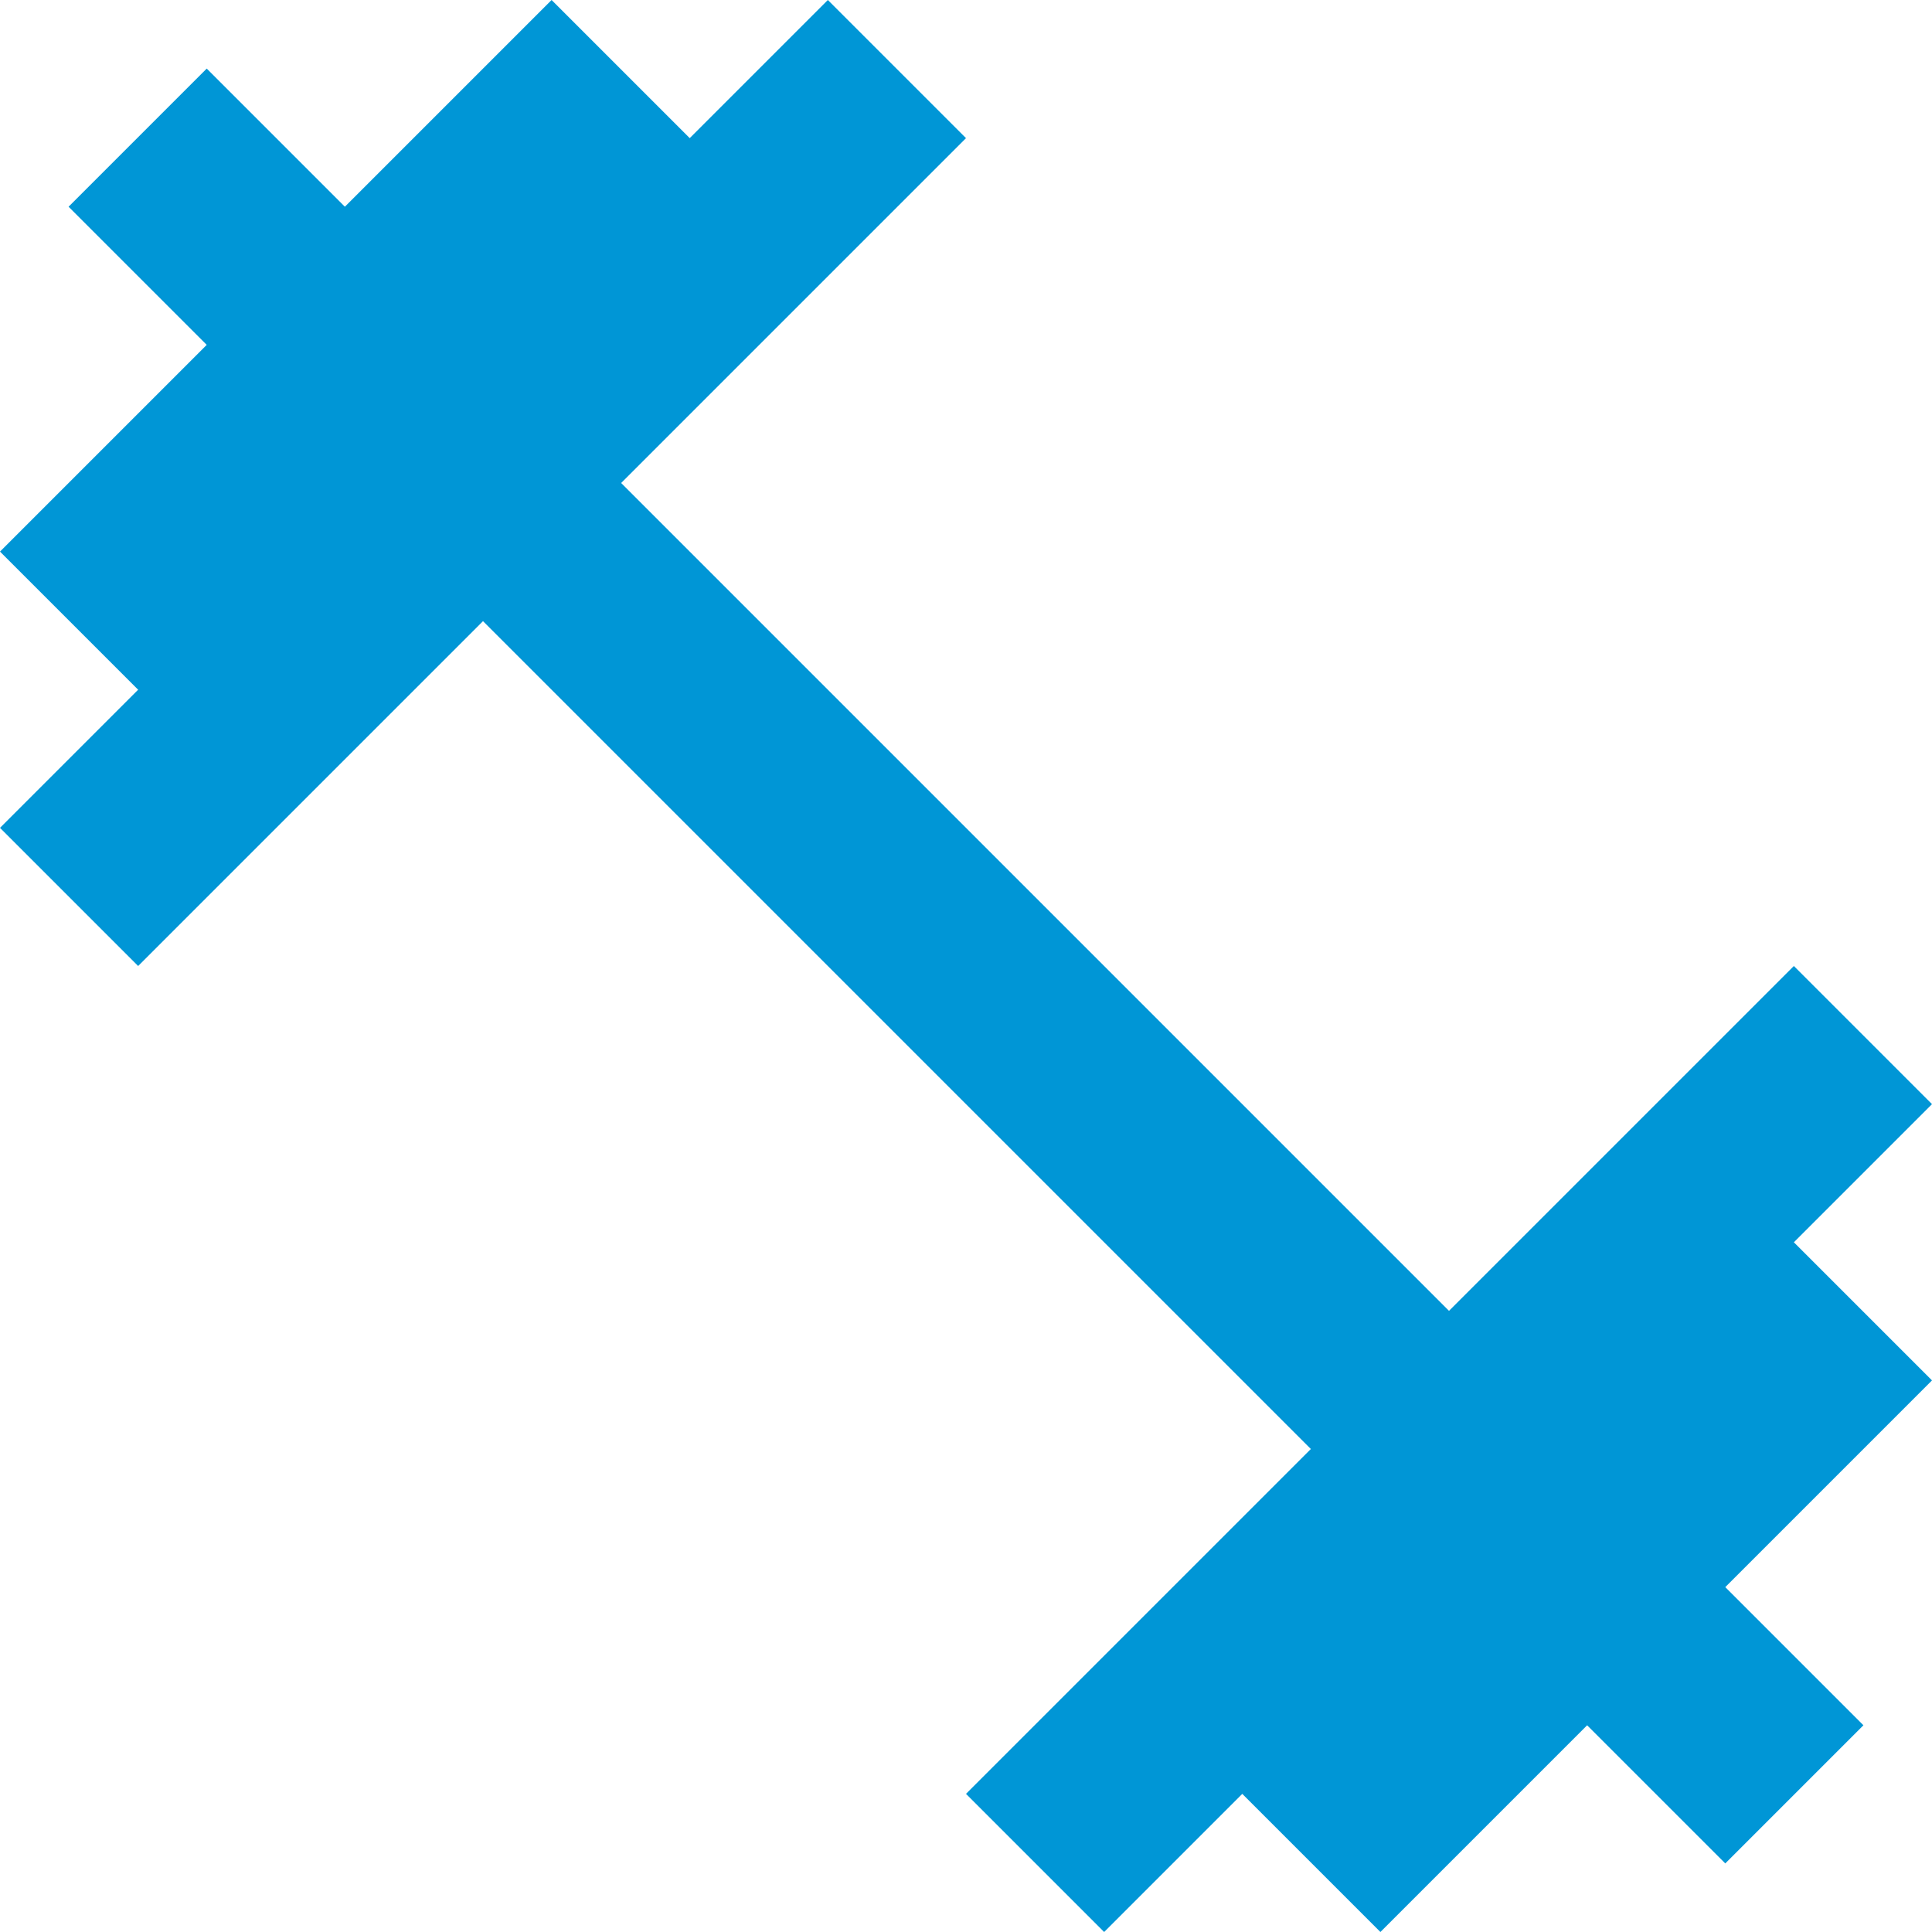 <svg width="22" height="22" viewBox="0 0 22 22" fill="none" xmlns="http://www.w3.org/2000/svg">
<path d="M20.427 14.146L22 12.573L20.427 11L16.5 14.927L7.073 5.5L11 1.573L9.427 0L7.854 1.573L6.281 0L3.927 2.354L2.354 0.781L0.781 2.354L2.354 3.927L0 6.281L1.573 7.854L0 9.427L1.573 11L5.5 7.073L14.927 16.5L11 20.427L12.573 22L14.146 20.427L15.719 22L18.073 19.646L19.646 21.219L21.219 19.646L19.646 18.073L22 15.719L20.427 14.146Z" fill="#0096D6"/>
</svg>
